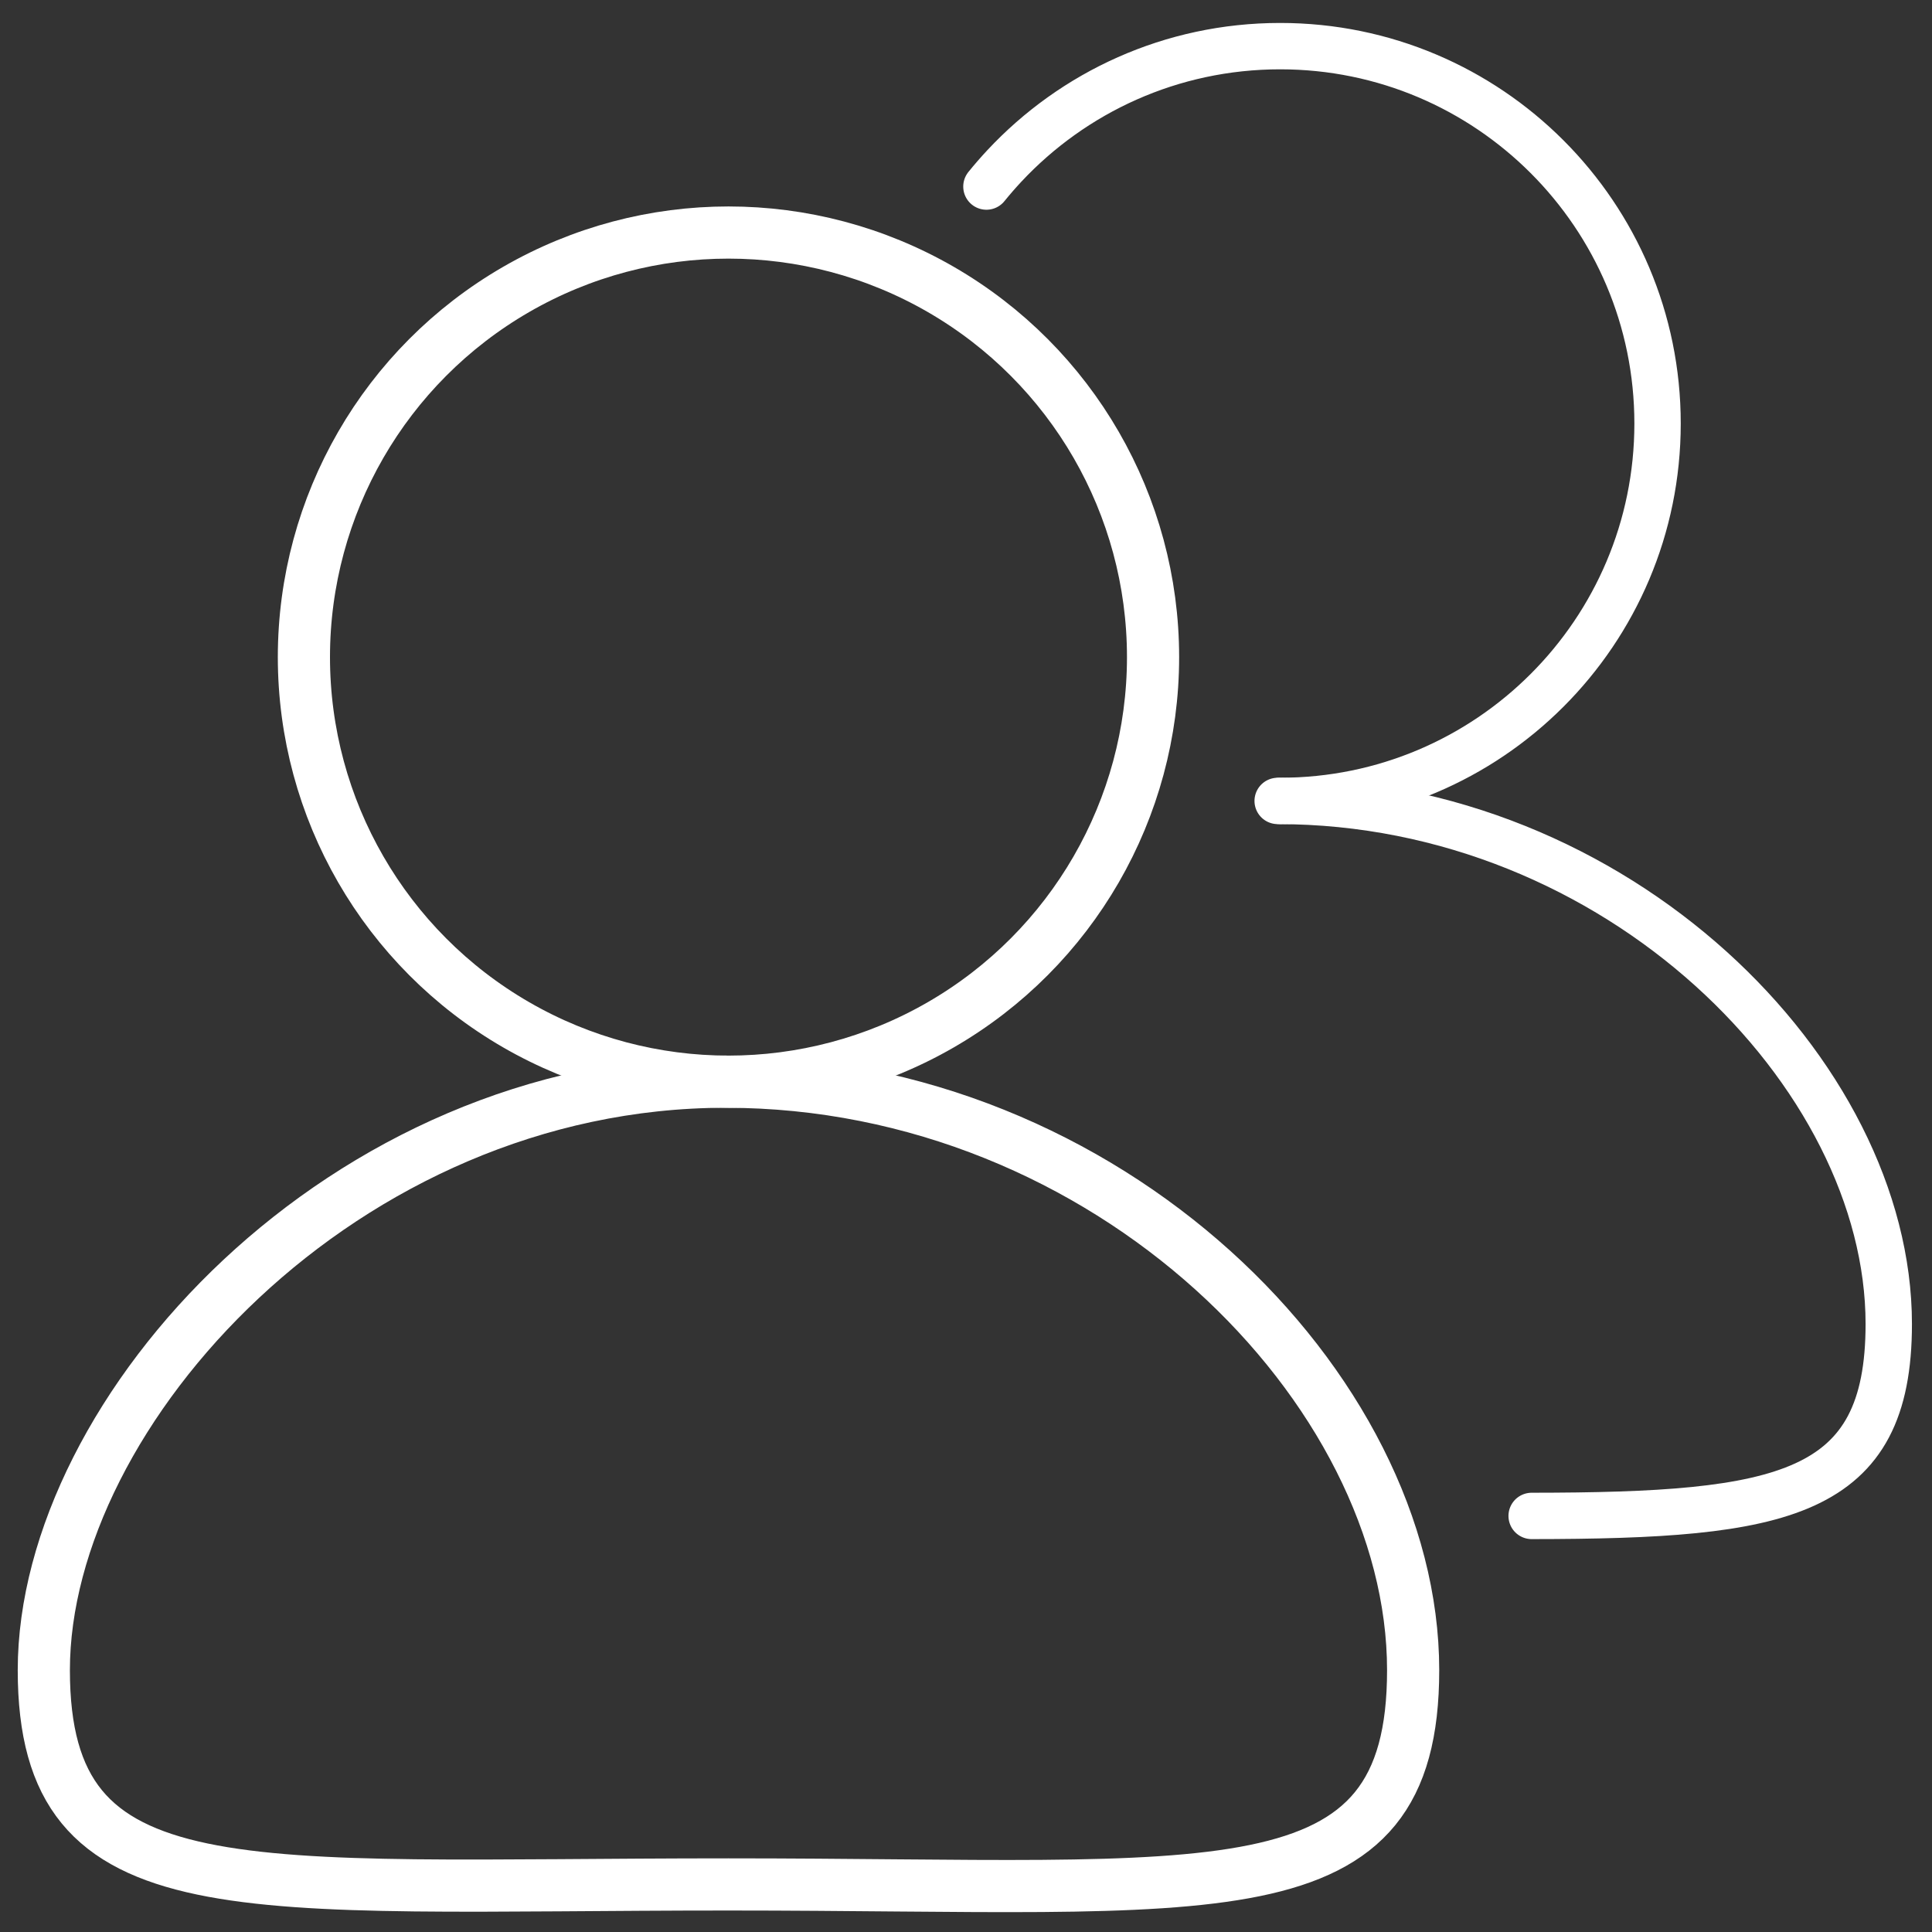 <?xml version="1.0" encoding="UTF-8"?>
<svg width="100px" height="100px" viewBox="0 0 100 100" version="1.1" xmlns="http://www.w3.org/2000/svg" xmlns:xlink="http://www.w3.org/1999/xlink">
    <rect x="0" y="0" width="100" height="100" fill="#333333" stroke="none"/>
    <!-- Generator: sketchtool 47.1 (45422) - http://www.bohemiancoding.com/sketch -->
    <title>img/icon-users</title>
    <desc>Created with sketchtool.</desc>
    <defs></defs>
    <g id="Img-Assets" stroke="none" stroke-width="1" fill="none" fill-rule="evenodd">
        <g id="img/icon-users" stroke="#FFFFFF">
            <g id="icon-users">
                <g transform="translate(1.51, 2)">
                    <g id="icon-user2" transform="translate(48.686, 0)" stroke-width="2.4" stroke-linecap="round">
                        <path d="M29.082,76.464 C42.141,76.454 47.566,75.446 47.566,66.531 C47.566,53.557 33.529,39.456 15.936,39.456" id="Oval"></path>
                        <path d="M16.065,39.456 C26.854,39.456 35.599,30.71 35.599,19.922 C35.599,9.134 26.854,0.388 16.065,0.388 C10.43,0.388 5.352,2.774 1.787,6.591 C1.466,6.935 1.157,7.29 0.861,7.656" id="Oval"></path>
                    </g>
                    <g id="icon-user1" transform="translate(0.49, 9.6)" stroke-width="2.7">
                        <path d="M35.706,85.938 C61.084,85.938 71.144,87.724 71.144,74.847 C71.144,60.252 55.353,44.388 35.56,44.388 C15.768,44.388 0.268,61.437 0.268,74.847 C0.268,87.507 10.328,85.938 35.706,85.938 Z" id="Oval"></path>
                        <circle id="Oval" cx="35.706" cy="22.412" r="21.976"></circle>
                    </g>
                </g>
            </g>
        </g>
    </g>
</svg>